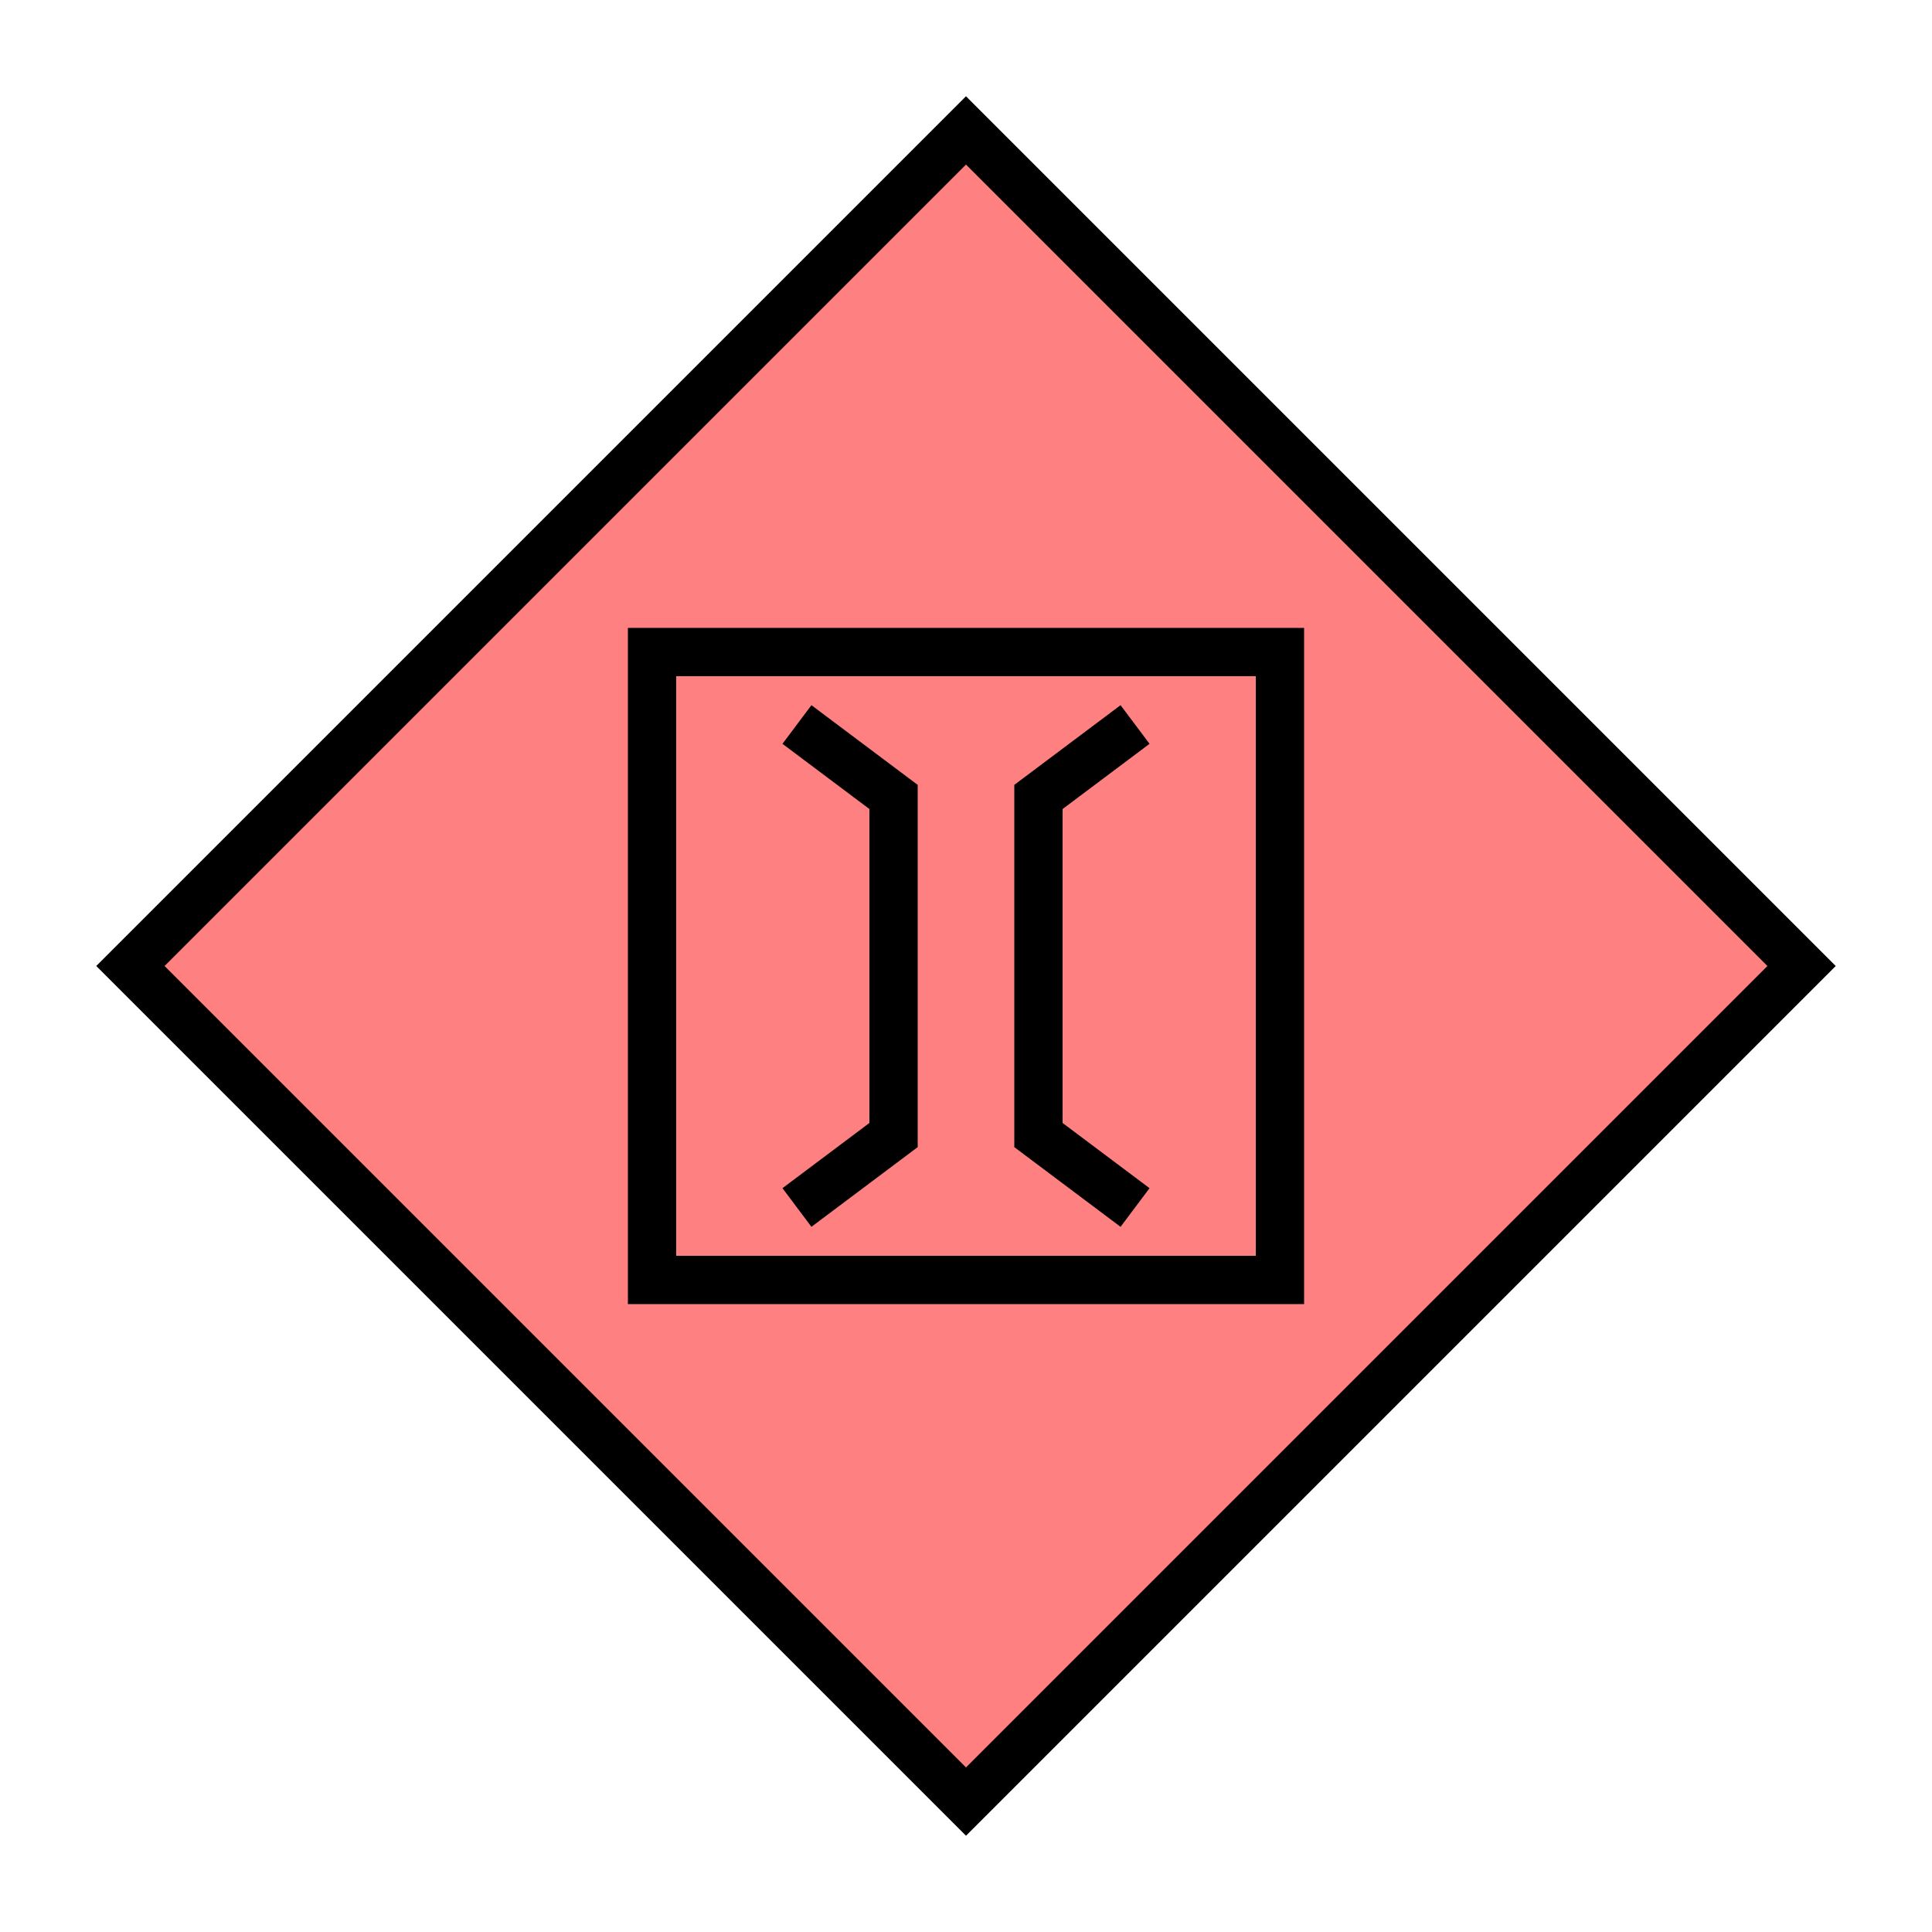 <?xml version="1.0"?>
<!DOCTYPE svg PUBLIC "-//W3C//DTD SVG 1.1//EN" "http://www.w3.org/Graphics/SVG/1.1/DTD/svg11.dtd" >
<!-- SVG content generated using Symbology Configuration Management System (SCMS) -->
<!-- Systematic Software Engineering Ltd. - www.systematic.co.uk - do not remove  -->
<svg id="SHGPEVEB--*****" width="400px" height="400px" viewBox="0 0 400 400">
<g >
<svg viewBox="0 0 400 400" id="_0.SHG-E----------" width="400px" height="400px"><polyline points="200,373 373,200 200,27 27,200 200,373" style="stroke-linecap:square;fill:rgb(255,128,128);stroke:rgb(0,0,0);stroke-width:10"></polyline>
</svg>

</g>
<g >
<svg viewBox="0 0 400 400" id="_1.S-G-EVEB-------" width="400px" height="400px"><polyline points="135,135 265,135 265,265 135,265 135,130" style="stroke:rgb(0,0,0);fill:none;stroke-width:10"></polyline>
<polyline points="165,150 185,165 185,235 165,250" style="stroke:rgb(0,0,0);fill:none;stroke-width:10"></polyline>
<polyline points="235,150 215,165 215,235 235,250" style="stroke:rgb(0,0,0);fill:none;stroke-width:10"></polyline>
</svg>

</g>
</svg>